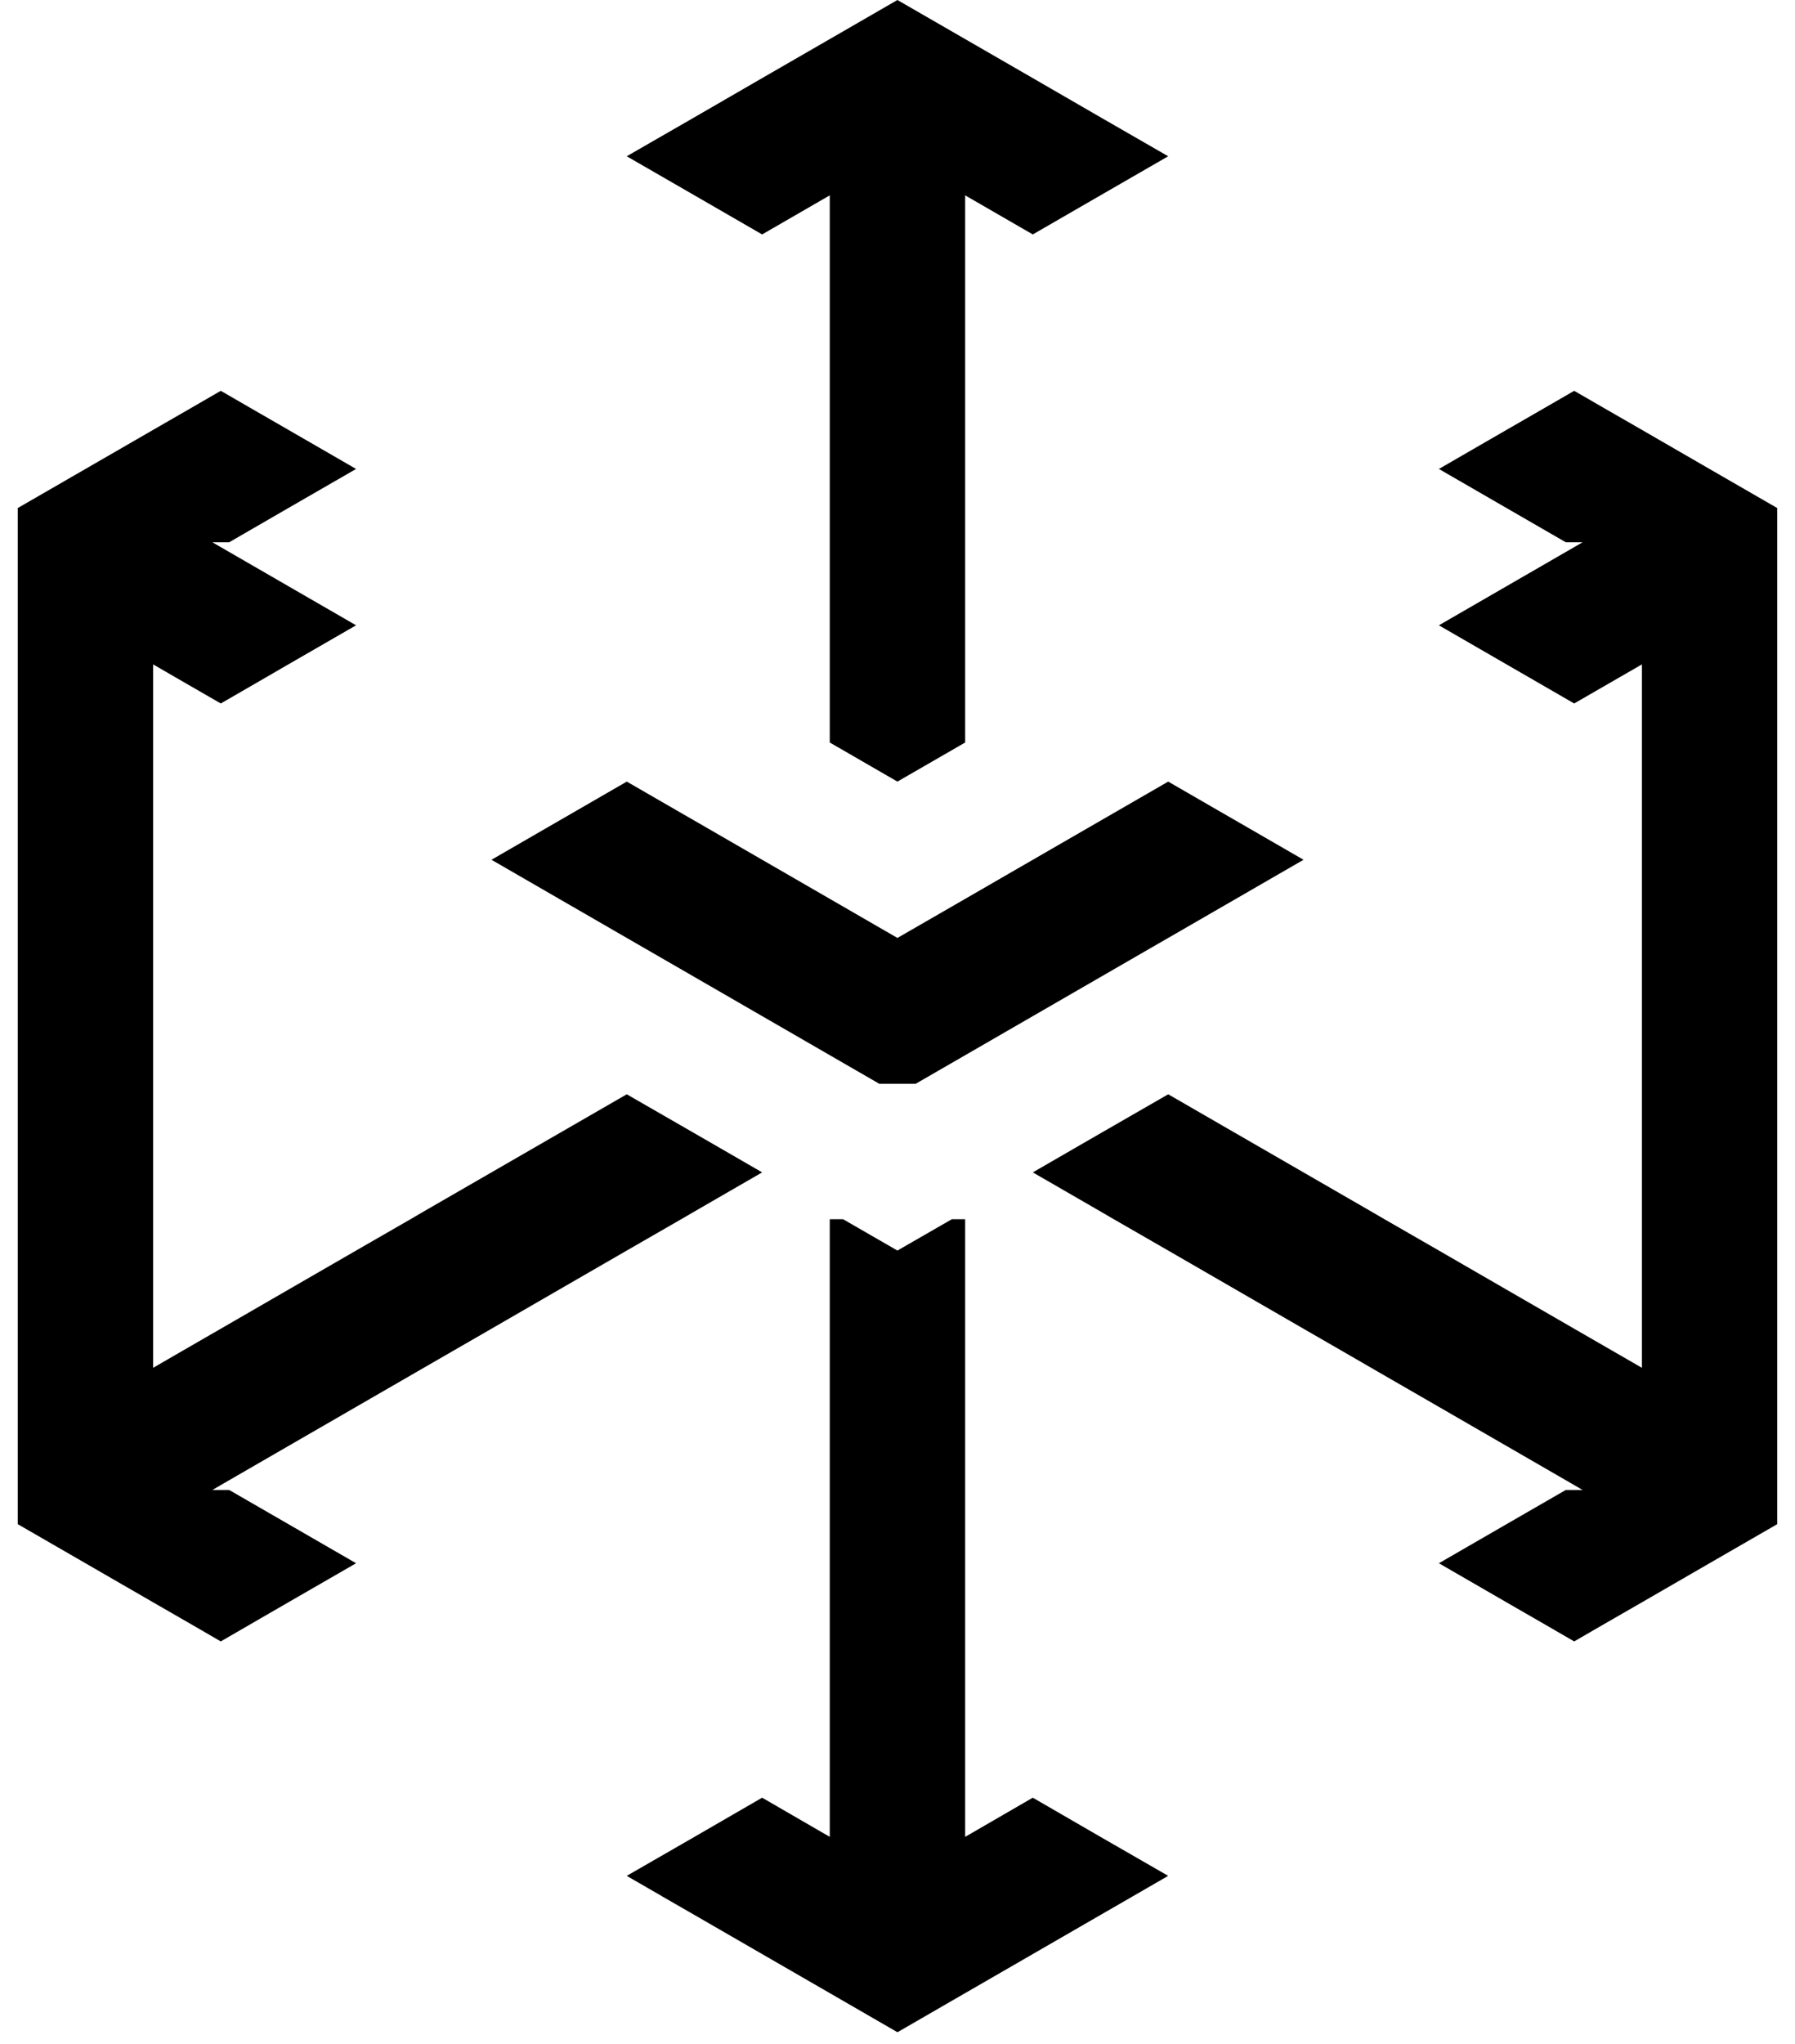 <svg width="65" height="74" viewBox="0 0 65 74" fill="none" xmlns="http://www.w3.org/2000/svg">
<path d="M42.302 5.657L39.849 7.072L37.399 8.487L34.95 7.072V26.88L32.497 28.295L30.047 26.88V7.072L27.598 8.487L25.148 7.072L22.695 5.657L23.963 4.927L25.148 4.245L27.598 2.828L30.047 1.415L32.497 0L34.95 1.415L37.399 2.828L39.849 4.245L41.034 4.927L42.302 5.657Z" fill="black"/>
<path d="M64.356 18.392V35.37V38.2V55.177L61.904 56.592L59.456 58.007L58.012 58.838L57.004 59.422L55.996 58.838L54.554 58.007L52.105 56.592L54.554 55.177L56.7 53.939H57.308L57.004 53.762L52.105 50.932L49.652 49.517L48.821 49.036L47.202 48.102L44.752 46.687L42.303 45.272L40.331 44.137L39.85 43.857L37.4 42.442L39.85 41.027L42.303 39.615L49.652 43.857L50.133 44.137L52.105 45.272L54.554 46.687L57.004 48.102L58.623 49.036L59.456 49.517V24.052L58.623 24.533L57.004 25.467L55.388 24.533L54.554 24.052L52.105 22.637L57.004 19.807L57.308 19.631H56.7L54.554 18.392L52.105 16.977L54.554 15.562L55.996 14.731L57.004 14.148L58.012 14.731L59.456 15.562L61.904 16.977L64.356 18.392Z" fill="black"/>
<path d="M42.302 67.909L41.036 68.64H41.034L41.031 68.643L39.849 69.325L37.399 70.74L34.95 72.154L32.5 73.569H32.497L30.047 72.154L27.598 70.74L25.148 69.325L23.963 68.643L23.961 68.64L22.695 67.909L25.148 66.497L27.598 65.079L30.047 66.497V44.137H30.528L32.497 45.272L34.469 44.137H34.95V66.497L37.399 65.079L39.849 66.497L42.302 67.909Z" fill="black"/>
<path d="M47.203 31.125L44.753 32.54L42.303 33.955L41.643 34.335L39.851 35.37L37.401 36.785L34.951 38.2L33.158 39.235H31.841L30.049 38.2L27.599 36.785L25.149 35.37L23.356 34.335L22.697 33.955L20.247 32.54L17.797 31.125L20.247 29.71L20.727 29.433L22.697 28.295L24.668 29.433L25.149 29.71L27.599 31.125L30.049 32.54L32.498 33.955L34.951 32.54L37.401 31.125L39.851 29.71L40.331 29.433L42.303 28.295L44.272 29.433L44.753 29.71L47.203 31.125Z" fill="black"/>
<path d="M27.599 42.442L25.149 43.857L24.668 44.137L22.696 45.272L20.246 46.687L17.797 48.102L16.178 49.036L15.344 49.517L12.894 50.932L10.444 52.347L7.995 53.762L7.691 53.939H8.299L10.444 55.177L12.894 56.592L10.444 58.005L9.003 58.838L7.995 59.422L6.987 58.838L5.545 58.007L3.095 56.592L0.643 55.177V18.392L5.545 15.562L6.987 14.731L7.995 14.148L9.003 14.731L10.444 15.562L12.894 16.977L10.444 18.39L8.299 19.631H7.691L7.995 19.807L10.444 21.222L12.894 22.637L10.444 24.05L9.611 24.533L7.995 25.467L6.376 24.533L5.545 24.052V49.517L6.376 49.036L7.995 48.102L10.444 46.687L12.894 45.272L14.866 44.137L15.344 43.857L22.696 39.615L25.149 41.027L27.599 42.442Z" fill="black"/>
</svg>
